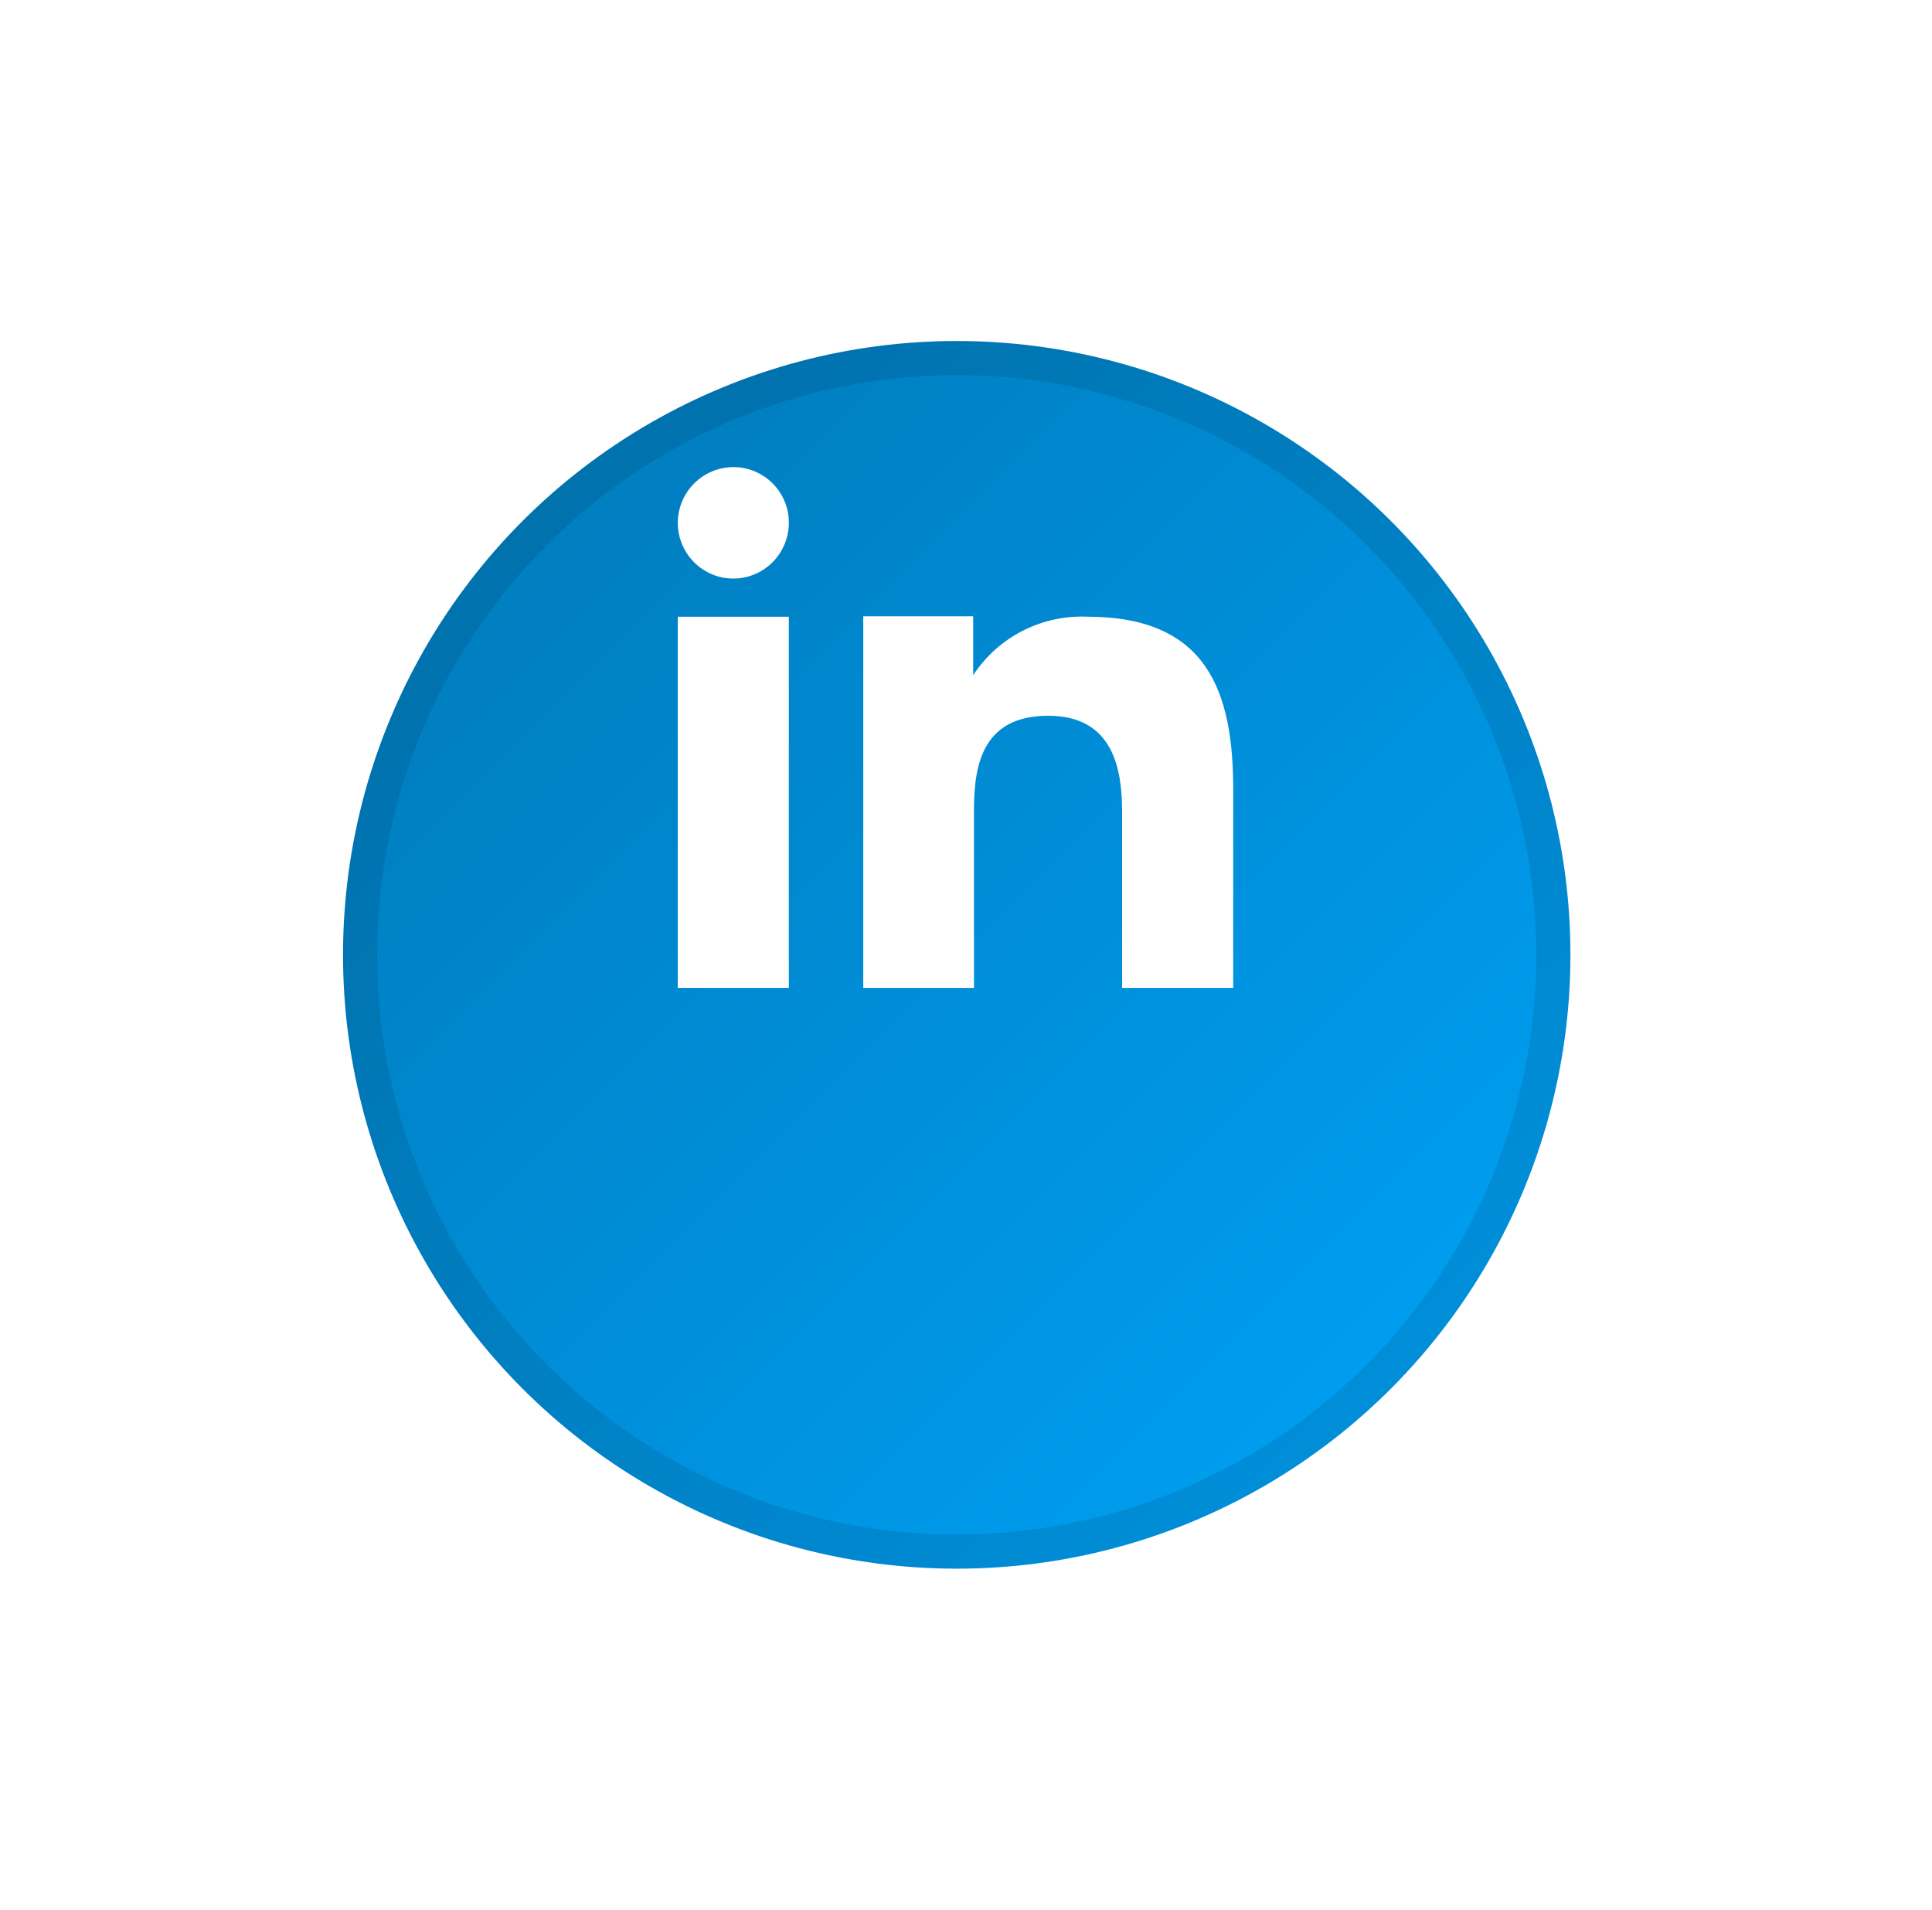 <svg width="85" height="84" viewBox="0 0 85 84" fill="none" xmlns="http://www.w3.org/2000/svg">
<g filter="url(#filter0_d_102_1054)">
<circle cx="42.092" cy="32" r="27" fill="url(#paint0_linear_102_1054)"/>
<circle cx="42.092" cy="32" r="26.25" stroke="black" stroke-opacity="0.1" stroke-width="1.5"/>
</g>
<path fill-rule="evenodd" clip-rule="evenodd" d="M42.816 29.698V27.107H37.98V43.454H42.852V35.571C42.852 33.495 43.328 31.484 46.118 31.484C48.996 31.484 49.368 33.86 49.368 35.708V43.454H54.256V34.717C54.256 30.425 53.115 27.126 47.838 27.126C46.85 27.084 45.868 27.298 44.987 27.749C44.107 28.2 43.359 28.872 42.816 29.698ZM34.294 24.358C34.562 23.956 34.706 23.482 34.707 22.998C34.708 22.677 34.645 22.358 34.523 22.06C34.401 21.763 34.221 21.492 33.994 21.264C33.767 21.037 33.497 20.856 33.2 20.732C32.903 20.609 32.585 20.545 32.263 20.545C31.779 20.548 31.306 20.693 30.905 20.963C30.503 21.233 30.191 21.616 30.006 22.064C29.821 22.511 29.773 23.003 29.867 23.478C29.962 23.952 30.194 24.389 30.536 24.732C30.877 25.074 31.312 25.308 31.786 25.403C32.26 25.497 32.751 25.449 33.198 25.263C33.644 25.076 34.026 24.761 34.294 24.358ZM29.818 27.127H34.706V43.455H29.818V27.127Z" fill="white"/>
<defs>
<filter id="filter0_d_102_1054" x="0.092" y="0" width="84" height="84" filterUnits="userSpaceOnUse" color-interpolation-filters="sRGB">
<feFlood flood-opacity="0" result="BackgroundImageFix"/>
<feColorMatrix in="SourceAlpha" type="matrix" values="0 0 0 0 0 0 0 0 0 0 0 0 0 0 0 0 0 0 127 0" result="hardAlpha"/>
<feOffset dy="10"/>
<feGaussianBlur stdDeviation="7.5"/>
<feComposite in2="hardAlpha" operator="out"/>
<feColorMatrix type="matrix" values="0 0 0 0 0 0 0 0 0 0.608 0 0 0 0 0.925 0 0 0 0.15 0"/>
<feBlend mode="normal" in2="BackgroundImageFix" result="effect1_dropShadow_102_1054"/>
<feBlend mode="normal" in="SourceGraphic" in2="effect1_dropShadow_102_1054" result="shape"/>
</filter>
<linearGradient id="paint0_linear_102_1054" x1="15.092" y1="5" x2="69.092" y2="59" gradientUnits="userSpaceOnUse">
<stop stop-color="#0077B5"/>
<stop offset="1" stop-color="#00A4FA"/>
</linearGradient>
</defs>
</svg>
